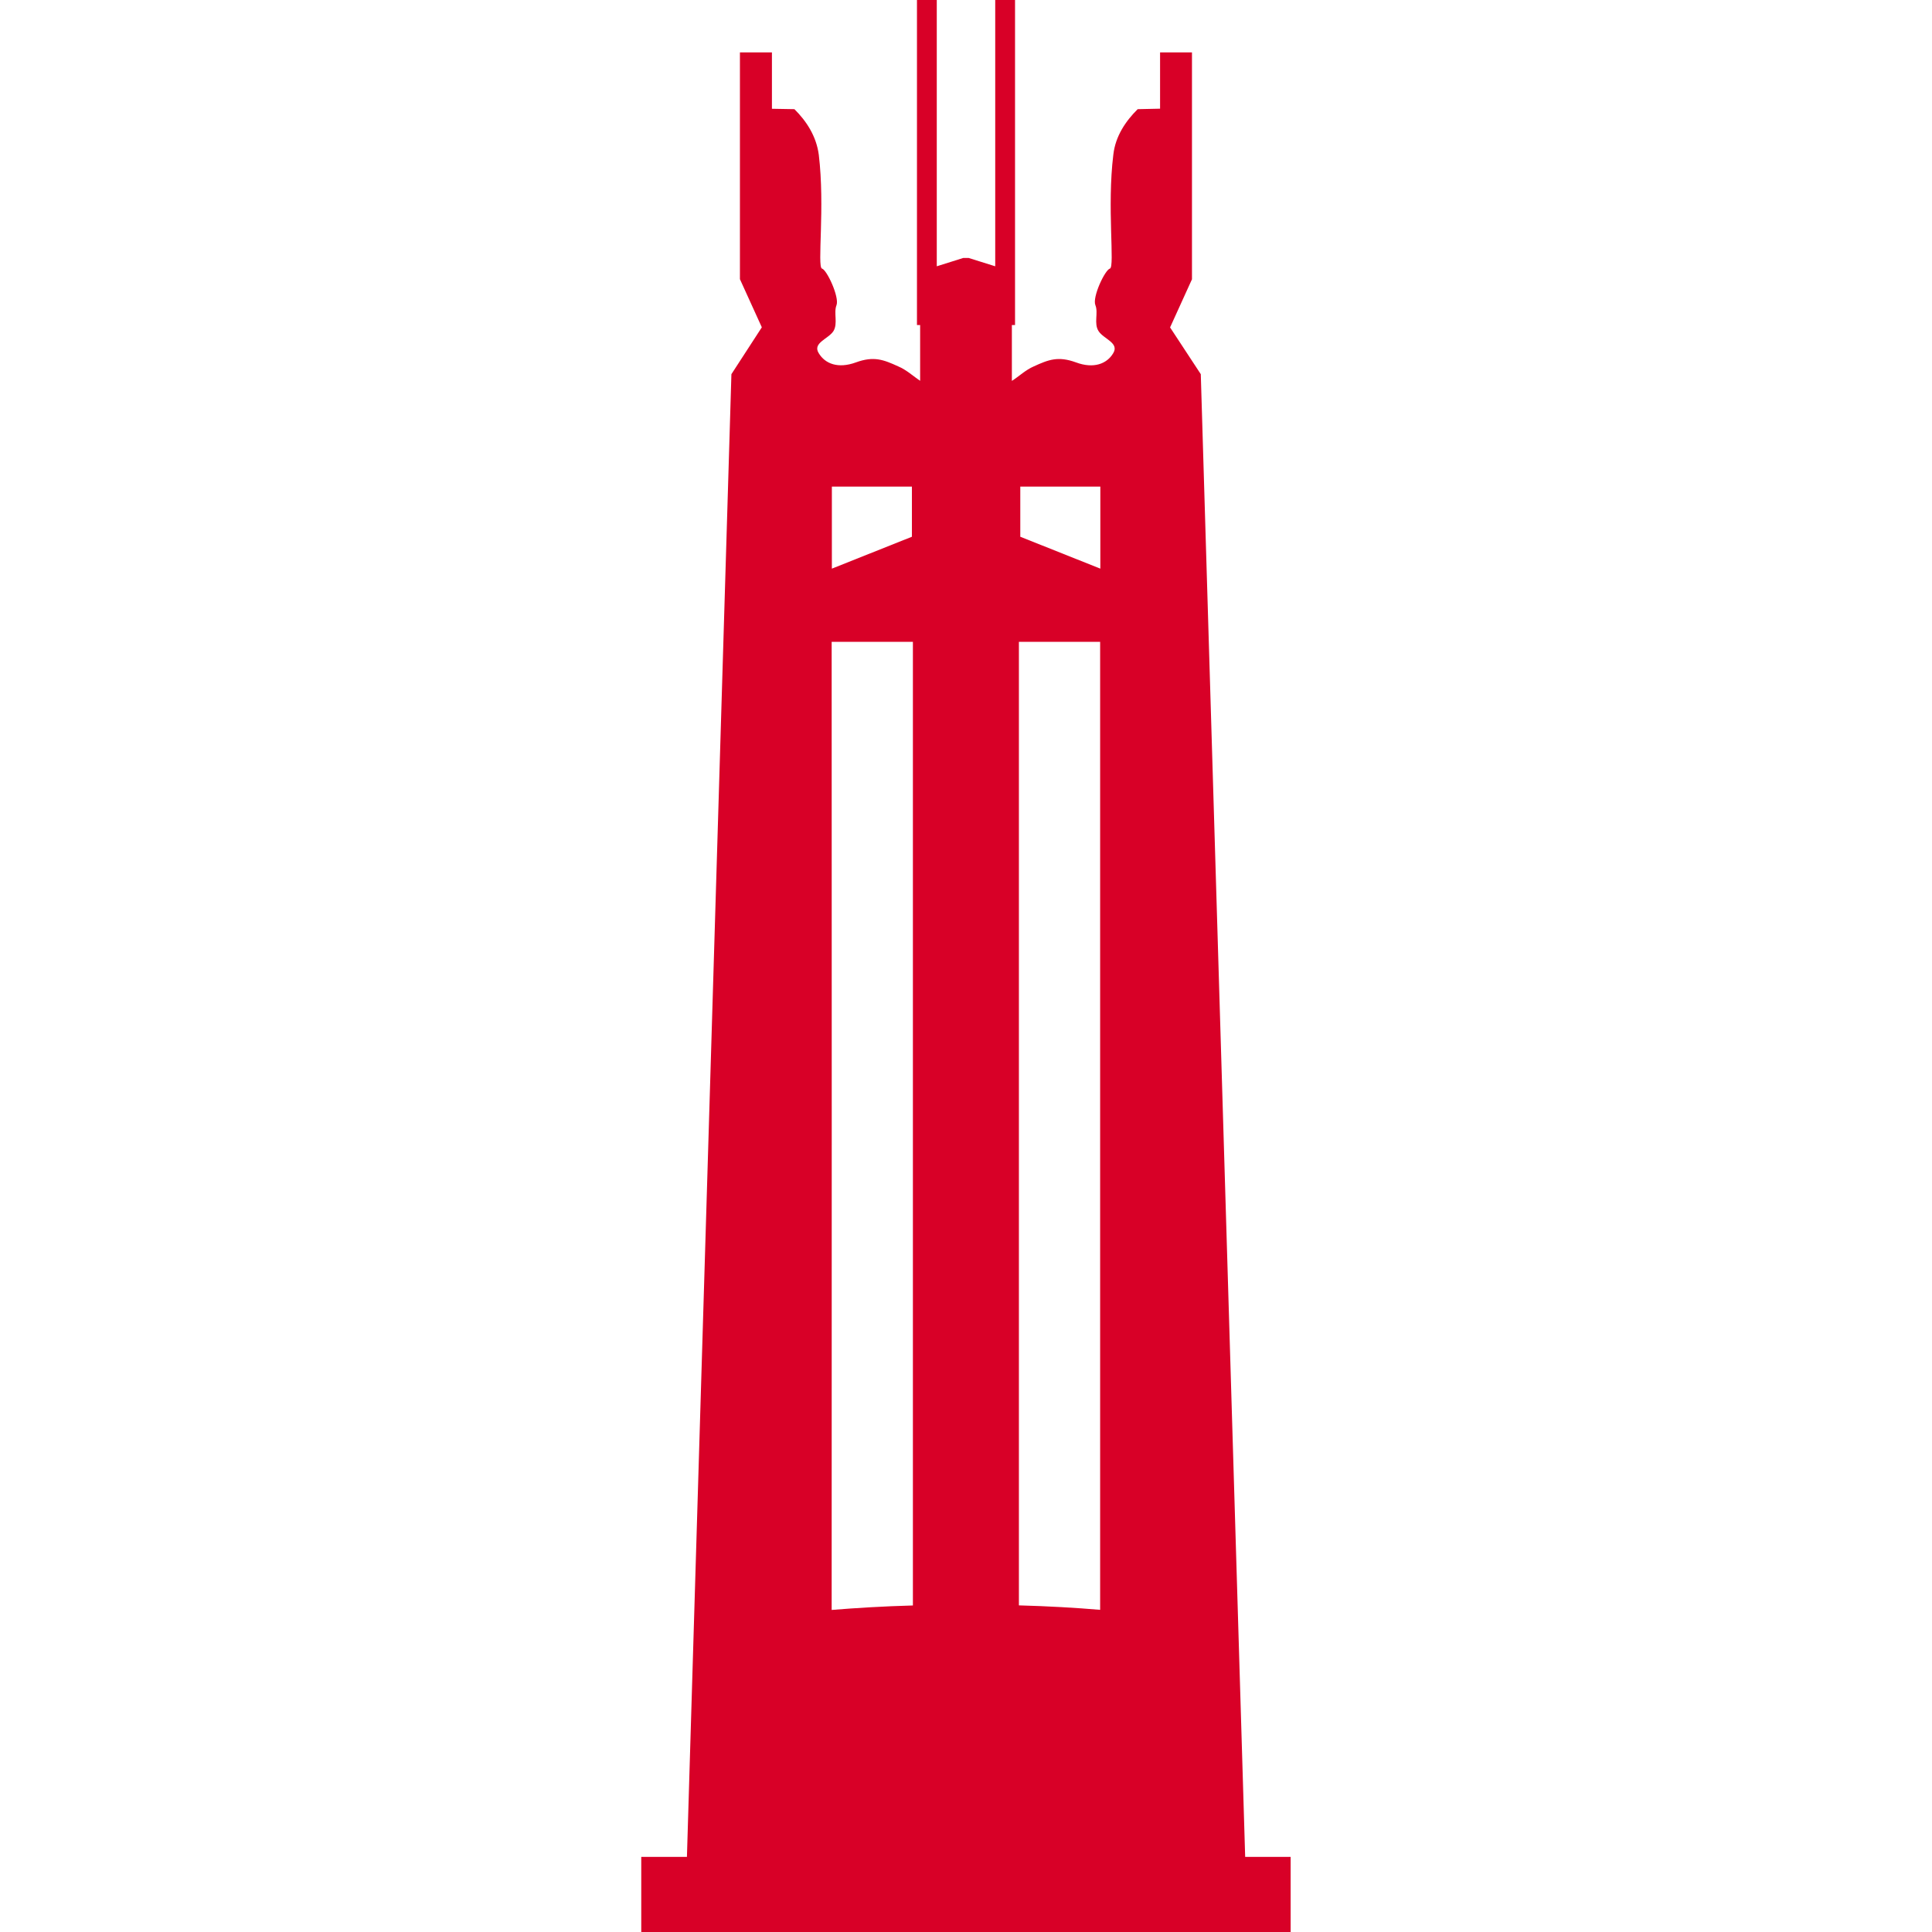 <?xml version="1.0" encoding="iso-8859-1"?>
<!-- Generator: Adobe Illustrator 18.1.1, SVG Export Plug-In . SVG Version: 6.00 Build 0)  -->
<svg xmlns="http://www.w3.org/2000/svg" xmlns:xlink="http://www.w3.org/1999/xlink" version="1.1" id="Capa_1" x="0px" y="0px" viewBox="0 0 19.502 19.502" style="enable-background:new 0 0 19.502 19.502;" xml:space="preserve" width="512px" height="512px">
<g>
	<path d="M12.569,18.744L12.121,3.777l-0.31-0.472l0.221-0.486v-2.29H11.71v0.568l-0.226,0.005c-0.12,0.119-0.225,0.271-0.246,0.461   c-0.065,0.527,0.017,1.132-0.034,1.148c-0.049,0.012-0.18,0.287-0.147,0.369c0.032,0.078-0.018,0.184,0.032,0.262   c0.05,0.08,0.214,0.119,0.147,0.225c-0.063,0.105-0.196,0.158-0.375,0.091c-0.181-0.066-0.278-0.027-0.427,0.041   c-0.081,0.035-0.148,0.1-0.22,0.146V3.281h0.032V0h-0.2v2.688L9.778,2.604H9.723L9.456,2.688V0h-0.2v3.281h0.032v0.563   C9.219,3.798,9.15,3.733,9.066,3.698C8.919,3.631,8.821,3.592,8.64,3.658C8.46,3.724,8.329,3.672,8.265,3.566   C8.198,3.461,8.362,3.422,8.413,3.342c0.047-0.078,0-0.184,0.031-0.262c0.03-0.082-0.098-0.357-0.147-0.369   C8.247,2.695,8.329,2.09,8.265,1.562C8.24,1.373,8.139,1.221,8.019,1.102L7.792,1.098V0.529H7.469v2.289L7.69,3.304L7.383,3.777   L6.934,18.744H6.473v0.758h6.555v-0.758H12.569z M10.299,4.912h0.808V5.74l-0.808-0.322V4.912z M10.285,6.479h0.82v9.771   c-0.247-0.021-0.522-0.037-0.82-0.045V6.479z M8.397,4.912h0.808v0.506L8.397,5.74V4.912z M8.395,6.479h0.82v9.727   c-0.297,0.008-0.572,0.025-0.82,0.045C8.396,16.251,8.396,6.479,8.395,6.479z" fill="#D80027"/>
</g>
<g>
</g>
<g>
</g>
<g>
</g>
<g>
</g>
<g>
</g>
<g>
</g>
<g>
</g>
<g>
</g>
<g>
</g>
<g>
</g>
<g>
</g>
<g>
</g>
<g>
</g>
<g>
</g>
<g>
</g>
</svg>
